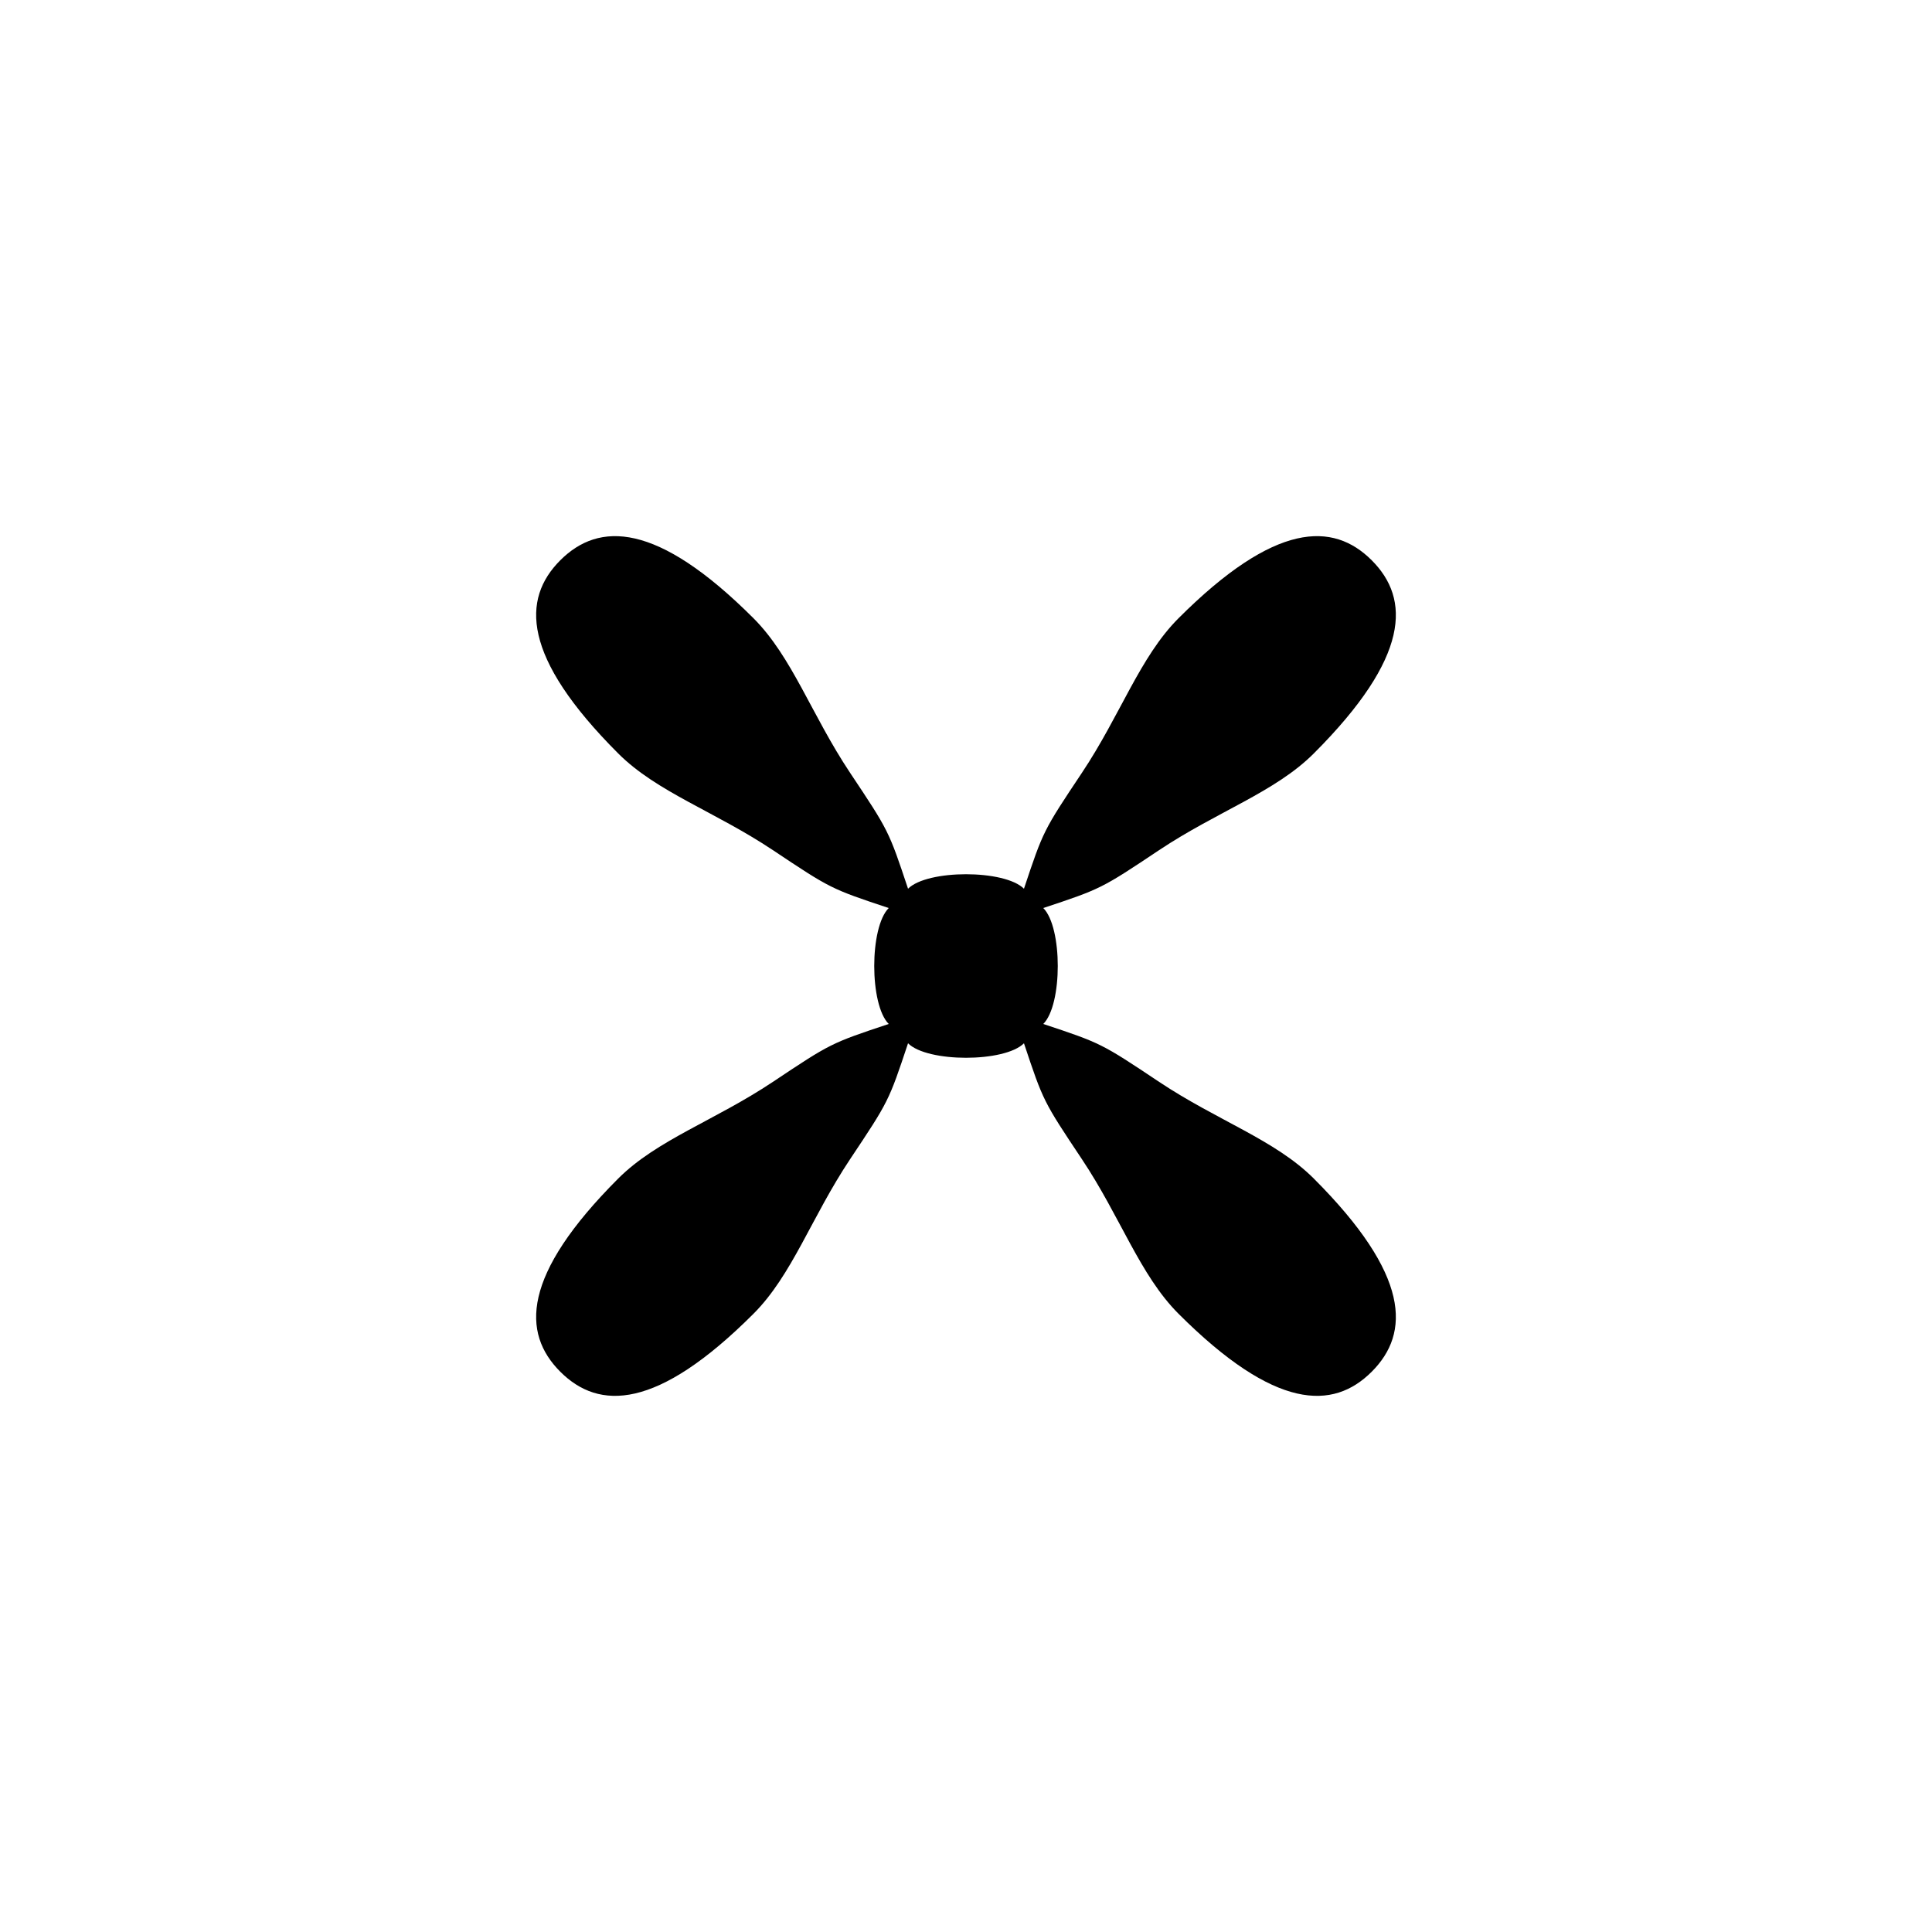 <svg version="1.1" xmlns="http://www.w3.org/2000/svg" viewBox="0 0 100 100"><path stroke="#000000" stroke-width="0" stroke-linejoin="round" stroke-linecap="round" fill="#000000" d="M 53 54 C 52 55 48 55 47 54 C 46 57 46 57 44 60 C 42 63 41 66 39 68 C 34 73 31 73 29 71 C 27 69 27 66 32 61 C 34 59 37 58 40 56 C 43 54 43 54 46 53 C 45 52 45 48 46 47 C 43 46 43 46 40 44 C 37 42 34 41 32 39 C 27 34 27 31 29 29 C 31 27 34 27 39 32 C 41 34 42 37 44 40 C 46 43 46 43 47 46 C 48 45 52 45 53 46 C 54 43 54 43 56 40 C 58 37 59 34 61 32 C 66 27 69 27 71 29 C 73 31 73 34 68 39 C 66 41 63 42 60 44 C 57 46 57 46 54 47 C 55 48 55 52 54 53 C 57 54 57 54 60 56 C 63 58 66 59 68 61 C 73 66 73 69 71 71 C 69 73 66 73 61 68 C 59 66 58 63 56 60 C 54 57 54 57 53 54 Z"></path></svg>